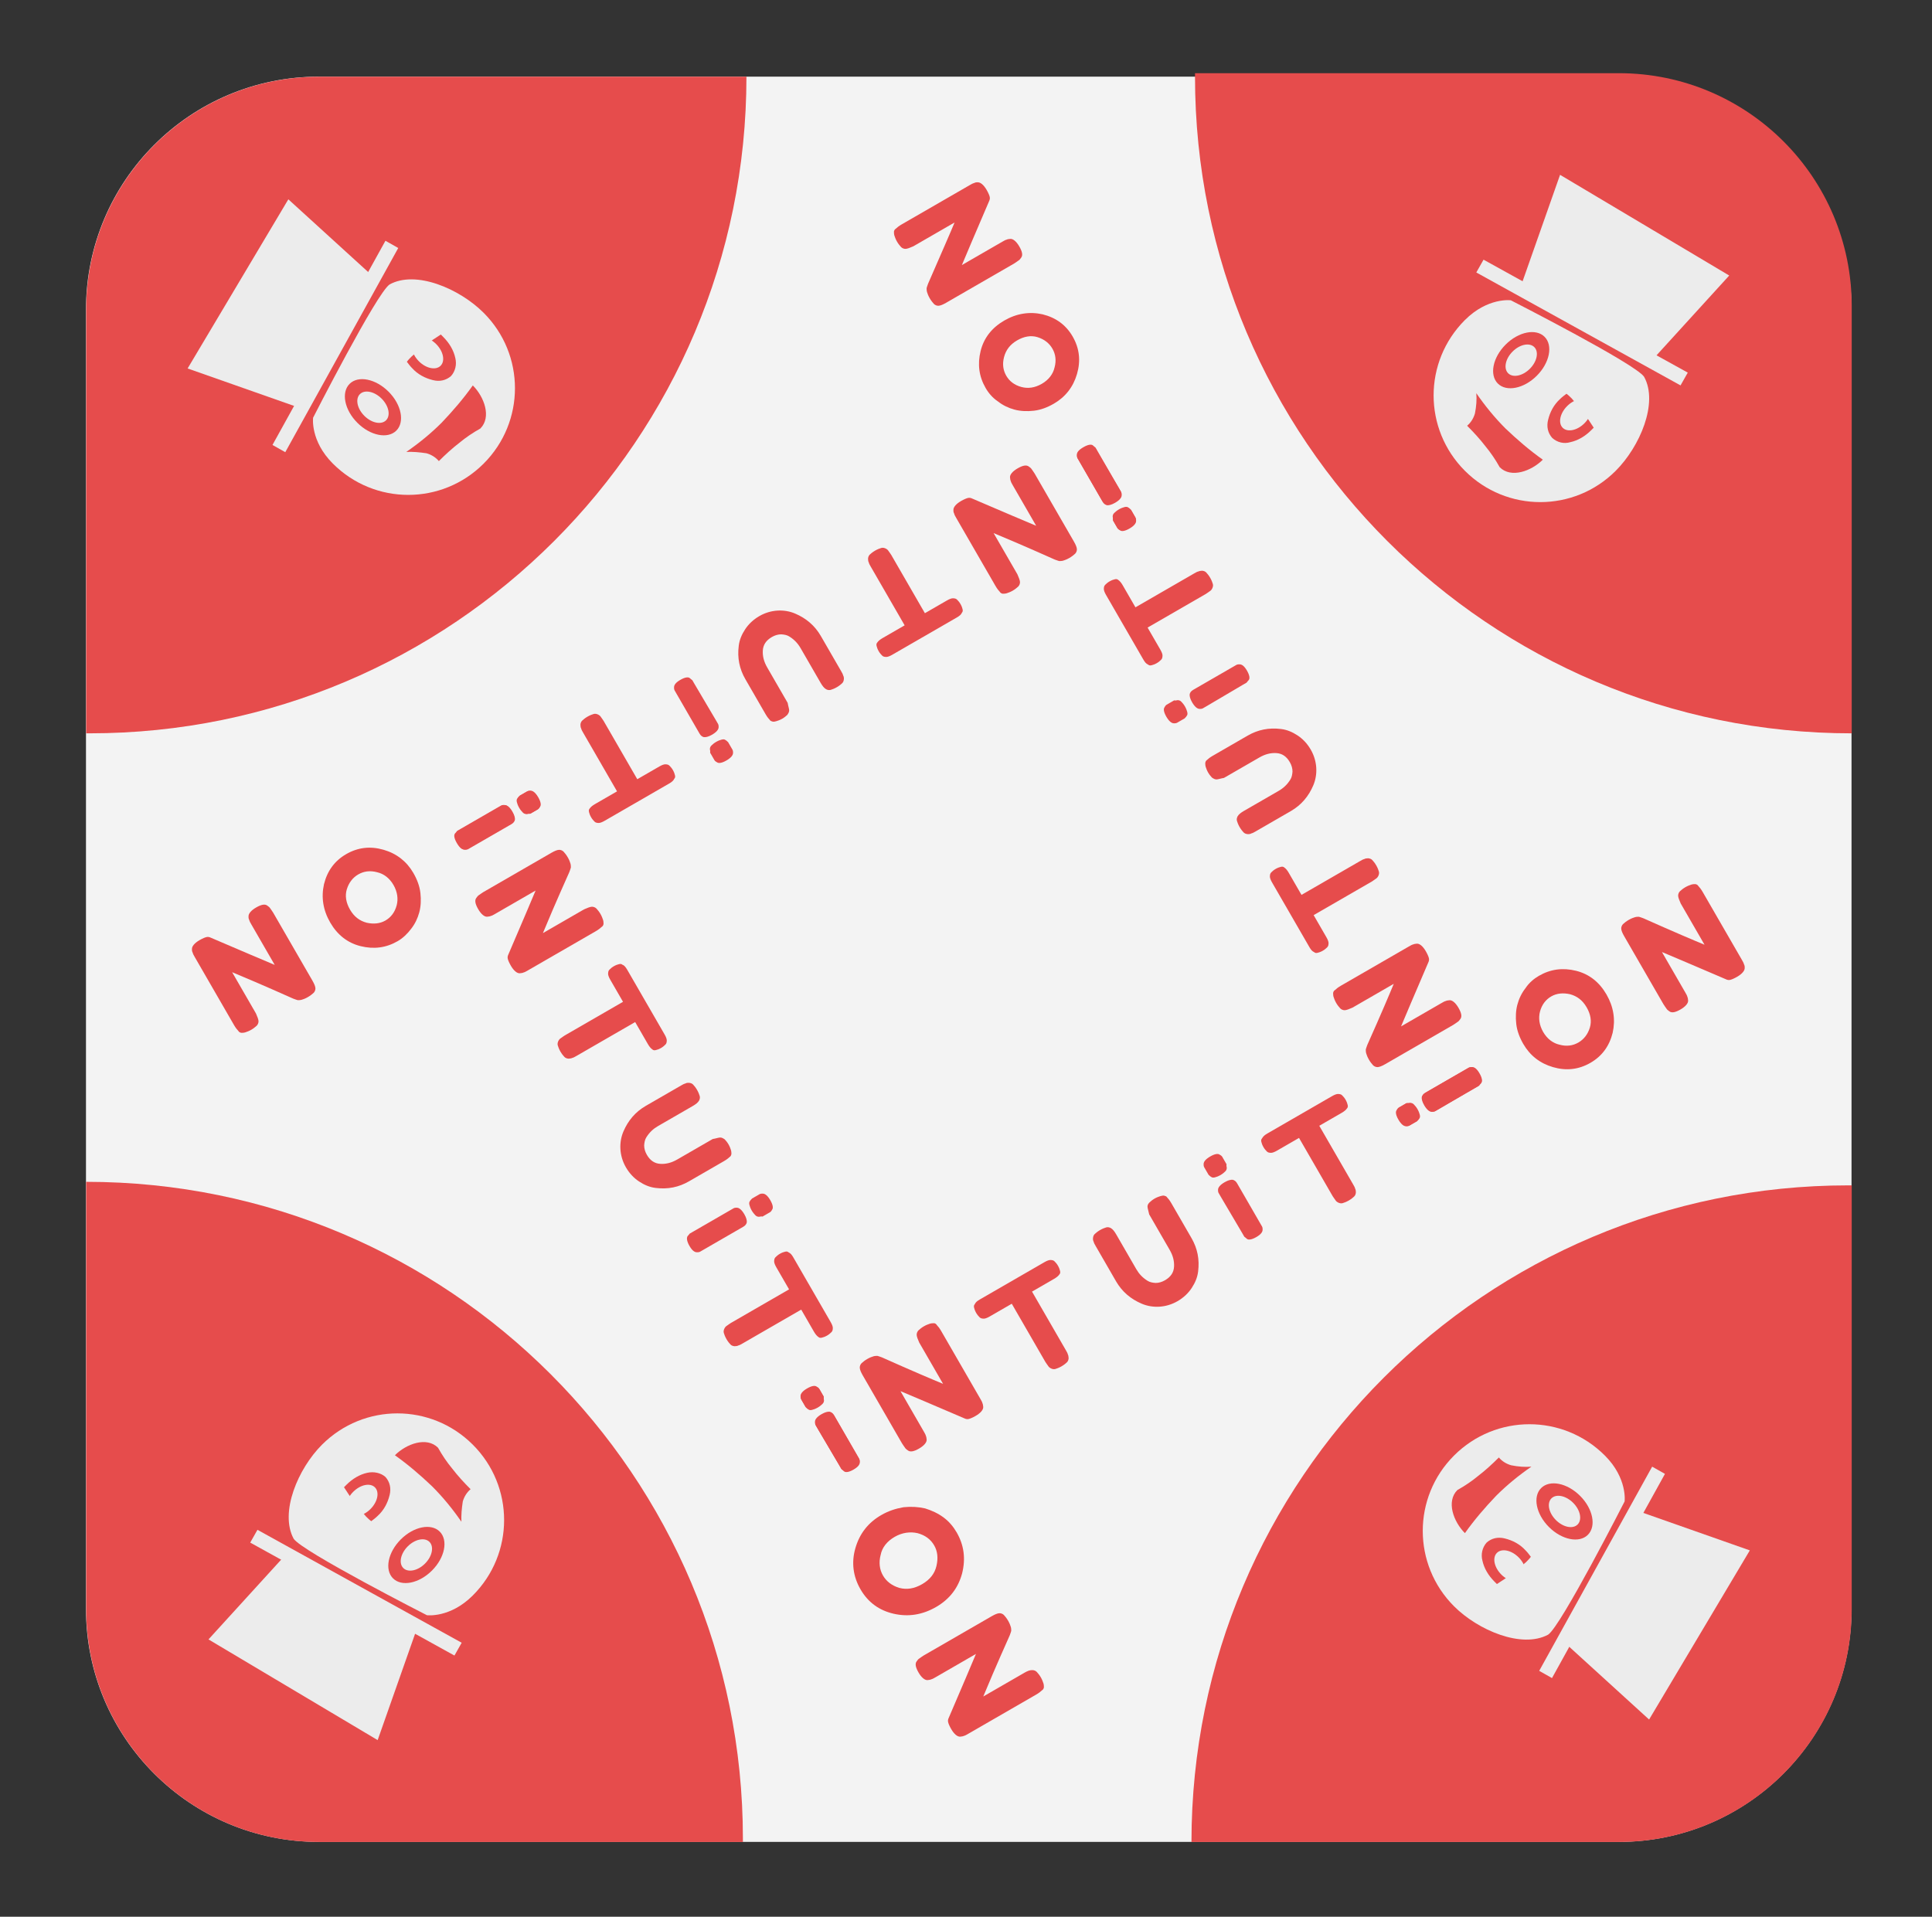 <?xml version="1.0" encoding="utf-8"?>
<!-- Generator: Adobe Illustrator 25.4.1, SVG Export Plug-In . SVG Version: 6.00 Build 0)  -->
<svg version="1.1" id="Layer_1" xmlns="http://www.w3.org/2000/svg" xmlns:xlink="http://www.w3.org/1999/xlink" x="0px" y="0px"
	 viewBox="0 0 491 487.2" style="enable-background:new 0 0 491 487.2;" xml:space="preserve">
<rect x="0" y="0" width="491" height="487.2" fill="#333333" stroke="none"/>
<style type="text/css">
	.st0{enable-background:new    ;}
	.st1{fill:#FFFFFF;}
	.st2{fill:#F3F3F3;}
	.st3{fill:#E64C4C;}
	.st4{fill:#ECECEC;}
</style>
<g class="st0">
	<path class="st1" d="M427.6,80.2l-26.4,26.4l-6.1-6.1L416.6,79l-5.3-5.3l4.9-4.9L427.6,80.2z"/>
</g>
<g class="st0">
	<path class="st1" d="M388.5,400.4l-5-5l19.9-19.9l4,4l-0.6,19.8c-0.1,4.6,0.8,6.3,2.1,7.6c2.1,2.1,4.7,1.8,7.5-0.9
		c2.3-2.3,3.3-5,2.8-8.1l7.3-1.6c0.9,5-0.8,10.6-5.6,15.4c-5.9,5.9-12.8,6.8-17.6,2c-2.6-2.6-4.2-5.6-3.9-12.7l0.3-11.8L388.5,400.4
		z"/>
</g>
<g id="Concept_art_Back_3-7" transform="translate(632.5 1689)">
	<g id="Concept_art_2-17" transform="translate(315.5 1252)">
		<g transform="matrix(1, 0, 0, 1, 75.85, -602.32)">
			<path id="Rectangle_1-35" class="st2" d="M-942.8-2319.2h330.3c32.7,0,59.2,26.5,59.2,59.2v330.3c0,32.7-26.5,59.2-59.2,59.2
				h-330.3c-32.7,0-59.2-26.5-59.2-59.2V-2260C-1002-2292.7-975.5-2319.2-942.8-2319.2z"/>
		</g>
		<g id="Group_22" transform="translate(414 356.5) rotate(180)">
			<path id="Intersection_4-39" class="st3" d="M1340.1,3111.1v107.7c0,32.7-26.5,59.2-59.2,59.2h-108.6
				c0-92.2,74.7-166.9,166.9-166.9H1340.1z"/>
			<g id="ICON_RED-2" transform="translate(311.358 261.856) rotate(135)">
				<path id="Path_121-2" class="st4" d="M1434.3-2746.3c0,15-12.1,27.1-27.1,27.1c-15,0-27.1-12.1-27.1-27.1
					c0-8.2,4.7-11.8,4.7-11.8s33.9-11,37.7-10.2C1429.8-2766.2,1434.3-2755,1434.3-2746.3z"/>
				
					<ellipse id="Ellipse_6-2" transform="matrix(-1 2.535182e-06 -2.535182e-06 -1 2794.93 -5498.427)" class="st3" cx="1397.5" cy="-2749.2" rx="5.6" ry="8.4"/>
				<path id="Subtraction_5-2" class="st3" d="M1417.1-2740.8c-1.7-0.1-3.1-1-4-2.5c-1.1-1.8-1.7-3.8-1.6-5.9c0-0.7,0.1-1.4,0.2-2.1
					c0.6-0.1,1.2-0.1,1.8-0.1c3.1,0.2,6.2,0.6,9.2,1.3c0,0.3,0,0.6,0,0.9c0,2.1-0.5,4.2-1.6,5.9
					C1420.2-2741.8,1418.7-2740.9,1417.1-2740.8z"/>
				<path id="Path_1-3" class="st3" d="M1395.4-2735.2c3.8,0.7,7.7,1.1,11.6,1.1c4.1-0.1,8.2-0.4,12.3-1.1c0,4.1-2.3,9.1-6.4,9.1
					c-2.1-0.6-4.2-1-6.3-1.2c-2.3-0.3-4.6-0.4-7-0.4c0.1-1.3-0.2-2.5-0.8-3.6C1397.7-2732.8,1396.6-2734.1,1395.4-2735.2z"/>
				<path id="Path_27-2" class="st4" d="M1372.6-2760.5l57-16.4l1,3.6l-57,16.4L1372.6-2760.5z"/>
				<path id="Path_28-2" class="st4" d="M1371.1-2789.5l48.5-12.3l1.3,27.9l-37,11.1L1371.1-2789.5z"/>
				
					<ellipse id="Ellipse_27-2" transform="matrix(-1 2.535182e-06 -2.535182e-06 -1 2794.934 -5498.427)" class="st4" cx="1397.5" cy="-2749.2" rx="3.1" ry="4.7"/>
				
					<ellipse id="Ellipse_28-2" transform="matrix(-1 2.535182e-06 -2.535182e-06 -1 2834.141 -5498.427)" class="st4" cx="1417.1" cy="-2749.2" rx="3.1" ry="4.7"/>
			</g>
		</g>
		<g id="Group_214" transform="translate(0 -0.5)">
			<path id="Intersection_4-40" class="st3" d="M-477.4-2639.2v107.7c0,32.7-26.5,59.2-59.2,59.2h-108.6
				c0-92.2,74.7-166.9,166.9-166.9H-477.4z"/>
			<g id="ICON_RED-3" transform="translate(311.358 261.856) rotate(135)">
				<path id="Path_121-3" class="st4" d="M-1346.5,2604.9c0,15-12.1,27.1-27.1,27.1s-27.1-12.1-27.1-27.1c0-8.2,4.7-11.8,4.7-11.8
					s33.9-11,37.7-10.2C-1351,2585.1-1346.5,2596.3-1346.5,2604.9z"/>
				<ellipse id="Ellipse_6-3" class="st3" cx="-1383.4" cy="2602.1" rx="5.6" ry="8.4"/>
				<path id="Subtraction_5-3" class="st3" d="M-1363.8,2610.5c-1.7-0.1-3.1-1-4-2.5c-1.1-1.8-1.7-3.8-1.6-5.9
					c0-0.7,0.1-1.4,0.2-2.1c0.6-0.1,1.2-0.1,1.8-0.1c3.1,0.2,6.2,0.6,9.2,1.3c0,0.3,0,0.6,0,0.9c0,2.1-0.5,4.2-1.6,5.9
					C-1360.6,2609.4-1362.1,2610.4-1363.8,2610.5z"/>
				<path id="Path_1-4" class="st3" d="M-1385.5,2616.1c3.8,0.7,7.7,1.1,11.6,1.1c4.1-0.1,8.2-0.4,12.3-1.1c0,4.1-2.3,9.1-6.4,9.1
					c-2.1-0.6-4.2-1-6.3-1.2c-2.3-0.3-4.6-0.4-7-0.4c0.1-1.3-0.2-2.5-0.8-3.6C-1383.1,2618.5-1384.2,2617.2-1385.5,2616.1z"/>
				<path id="Path_27-3" class="st4" d="M-1408.2,2590.8l57-16.4l1,3.6l-57,16.4L-1408.2,2590.8z"/>
				<path id="Path_28-3" class="st4" d="M-1409.7,2561.8l48.5-12.3l1.3,27.9l-37,11.1L-1409.7,2561.8z"/>
				<ellipse id="Ellipse_27-3" class="st4" cx="-1383.4" cy="2602.1" rx="3.1" ry="4.7"/>
				<ellipse id="Ellipse_28-3" class="st4" cx="-1363.8" cy="2602.1" rx="3.1" ry="4.7"/>
			</g>
		</g>
		<g id="Group_212" transform="translate(28.5 384.501) rotate(-90)">
			<path id="Intersection_4-41" class="st3" d="M3306.9-672.8v107.7c0,32.7-26.5,59.2-59.2,59.2h-108.6
				c0-92.2,74.7-166.9,166.9-166.9H3306.9z"/>
			<g id="ICON_RED-4" transform="translate(311.358 261.856) rotate(135)">
				<path id="Path_121-4" class="st4" d="M-2632-1461.4c0,15-12.1,27.1-27.1,27.1c-15,0-27.1-12.1-27.1-27.1
					c0-8.2,4.7-11.8,4.7-11.8s33.9-11,37.7-10.2C-2636.5-1481.3-2632-1470.1-2632-1461.4z"/>
				
					<ellipse id="Ellipse_6-4" transform="matrix(2.535182e-06 1 -1 2.535182e-06 -4133.162 1204.6)" class="st3" cx="-2668.9" cy="-1464.3" rx="8.4" ry="5.6"/>
				<path id="Subtraction_5-4" class="st3" d="M-2649.3-1455.9c-1.7-0.1-3.1-1-4-2.5c-1.1-1.8-1.7-3.8-1.6-5.9
					c0-0.7,0.1-1.4,0.2-2.1c0.6-0.1,1.2-0.1,1.8-0.1c3.1,0.2,6.2,0.6,9.2,1.3c0,0.3,0,0.6,0,0.9c0,2.1-0.5,4.2-1.6,5.9
					C-2646.1-1456.9-2647.6-1456-2649.3-1455.9z"/>
				<path id="Path_1-5" class="st3" d="M-2671-1450.3c3.8,0.7,7.7,1.1,11.6,1.1c4.1-0.1,8.2-0.4,12.3-1.1c0,4.1-2.3,9.1-6.4,9.1
					c-2.1-0.6-4.2-1-6.3-1.2c-2.3-0.3-4.6-0.4-7-0.4c0.1-1.3-0.2-2.5-0.8-3.6C-2668.6-1447.9-2669.7-1449.2-2671-1450.3z"/>
				<path id="Path_27-4" class="st4" d="M-2693.7-1475.6l57-16.4l1,3.6l-57,16.4L-2693.7-1475.6z"/>
				<path id="Path_28-4" class="st4" d="M-2695.2-1504.6l48.5-12.3l1.3,27.9l-37,11.1L-2695.2-1504.6z"/>
				
					<ellipse id="Ellipse_27-4" transform="matrix(2.535182e-06 1 -1 2.535182e-06 -4133.16 1204.598)" class="st4" cx="-2668.9" cy="-1464.3" rx="4.7" ry="3.1"/>
				
					<ellipse id="Ellipse_28-4" transform="matrix(2.535182e-06 1 -1 2.535182e-06 -4113.556 1184.995)" class="st4" cx="-2649.3" cy="-1464.3" rx="4.7" ry="3.1"/>
			</g>
		</g>
		<g id="Group_213" transform="translate(385.5 -29) rotate(90)">
			<path id="Intersection_4-42" class="st3" d="M-2443.8,1144.7v107.7c0,32.7-26.5,59.2-59.2,59.2h-108.6
				c0-92.2,74.7-166.9,166.9-166.9H-2443.8z"/>
			<g id="ICON_RED-5" transform="translate(311.358 261.856) rotate(135)">
				<path id="Path_121-5" class="st4" d="M2719.5,1319.7c0,15-12.1,27.1-27.1,27.1c-15,0-27.1-12.1-27.1-27.1
					c0-8.2,4.7-11.8,4.7-11.8s33.9-11,37.7-10.2C2715,1299.9,2719.5,1311.1,2719.5,1319.7z"/>
				
					<ellipse id="Ellipse_6-5" transform="matrix(-2.535182e-06 -1 1 -2.535182e-06 1365.823 3999.537)" class="st3" cx="2682.7" cy="1316.9" rx="8.4" ry="5.6"/>
				<path id="Subtraction_5-5" class="st3" d="M2702.3,1325.3c-1.7-0.1-3.1-1-4-2.5c-1.1-1.8-1.7-3.8-1.6-5.9c0-0.7,0.1-1.4,0.2-2.1
					c0.6-0.1,1.2-0.1,1.8-0.1c3.1,0.2,6.2,0.6,9.2,1.3c0,0.3,0,0.6,0,0.9c0,2.1-0.5,4.2-1.6,5.9
					C2705.4,1324.2,2703.9,1325.2,2702.3,1325.3z"/>
				<path id="Path_1-6" class="st3" d="M2680.6,1330.9c3.8,0.7,7.7,1.1,11.6,1.1c4.1-0.1,8.2-0.4,12.3-1.1c0,4.1-2.3,9.1-6.4,9.1
					c-2.1-0.6-4.2-1-6.3-1.2c-2.3-0.3-4.6-0.4-7-0.4c0.1-1.3-0.2-2.5-0.8-3.6C2682.9,1333.3,2681.8,1332,2680.6,1330.9z"/>
				<path id="Path_27-5" class="st4" d="M2657.8,1305.6l57-16.4l1,3.6l-57,16.4L2657.8,1305.6z"/>
				<path id="Path_28-5" class="st4" d="M2656.4,1276.6l48.5-12.3l1.3,27.9l-37,11.1L2656.4,1276.6z"/>
				
					<ellipse id="Ellipse_27-5" transform="matrix(-2.535182e-06 -1 1 -2.535182e-06 1365.825 3999.539)" class="st4" cx="2682.7" cy="1316.9" rx="4.7" ry="3.1"/>
				
					<ellipse id="Ellipse_28-5" transform="matrix(-2.535182e-06 -1 1 -2.535182e-06 1385.428 4019.142)" class="st4" cx="2702.3" cy="1316.9" rx="4.7" ry="3.1"/>
			</g>
		</g>
	</g>
</g>
<g id="Group_176" transform="translate(-3555.757 -8337.574) rotate(60)">
	<g id="Group_148-8" transform="translate(12224.423 1552.942)">
		<g id="Group_146-15" transform="translate(0 133.268)">
			<g id="Group_135-29" transform="translate(0 0)">
				<g class="st0">
					<path class="st3" d="M-2985-603.6c0-0.5,0-0.8,0-1.1c0-0.2,0.1-0.5,0.3-0.8c0.3-0.5,1.1-0.8,2.4-0.8c1,0,1.7,0.2,2.1,0.5
						c0.3,0.3,0.5,0.7,0.5,1.3c0,0.2,0,0.5,0,0.9l0,10.7c0,0.5,0,0.8,0,1.1c0,0.2-0.1,0.5-0.3,0.8c-0.3,0.5-1,0.8-2.4,0.8
						c-1.3,0-2.1-0.3-2.3-0.8c-0.1-0.3-0.2-0.6-0.3-0.8c0-0.2,0-0.6,0-1.1L-2985-603.6z M-2979.9-609.2c-0.2,0.3-0.4,0.5-0.8,0.6
						c-0.4,0.1-0.9,0.2-1.5,0.2c-0.6,0-1.2-0.1-1.5-0.2c-0.4-0.1-0.7-0.3-0.8-0.6c-0.2-0.3-0.2-0.6-0.3-0.8c0-0.2,0-0.6,0-1.1
						c0-0.5,0-0.8,0-1.1c0-0.2,0.1-0.5,0.3-0.8c0.3-0.5,1.1-0.8,2.4-0.8c1.3,0,2.1,0.3,2.3,0.8c0.2,0.3,0.3,0.6,0.3,0.8
						c0,0.2,0,0.6,0,1.1c0,0.5,0,0.8,0,1.1C-2979.7-609.8-2979.8-609.5-2979.9-609.2z"/>
				</g>
				<g class="st0">
					<path class="st3" d="M-2866.8-603.6c0-0.5,0-0.8,0-1.1c0-0.2,0.1-0.5,0.3-0.8c0.3-0.5,1.1-0.8,2.4-0.8c1,0,1.7,0.2,2.1,0.5
						c0.3,0.3,0.5,0.7,0.5,1.3c0,0.2,0,0.5,0,0.9l0,10.7c0,0.5,0,0.8,0,1.1c0,0.2-0.1,0.5-0.3,0.8c-0.3,0.5-1,0.8-2.3,0.8
						c-1.3,0-2.1-0.3-2.4-0.8c-0.1-0.3-0.2-0.6-0.3-0.8c0-0.2,0-0.6,0-1.1L-2866.8-603.6z M-2861.7-609.2c-0.2,0.3-0.4,0.5-0.8,0.6
						c-0.4,0.1-0.9,0.2-1.5,0.2c-0.6,0-1.2-0.1-1.5-0.2c-0.4-0.1-0.7-0.3-0.8-0.6c-0.2-0.3-0.2-0.6-0.3-0.8c0-0.2,0-0.6,0-1.1
						c0-0.5,0-0.8,0-1.1c0-0.2,0.1-0.5,0.3-0.8c0.3-0.5,1.1-0.8,2.4-0.8c1.3,0,2.1,0.3,2.3,0.8c0.2,0.3,0.3,0.6,0.3,0.8
						c0,0.2,0,0.6,0,1.1c0,0.5,0,0.8,0,1.1C-2861.5-609.8-2861.6-609.5-2861.7-609.2z"/>
				</g>
				<g class="st0">
					<path class="st3" d="M-2813.2-600.2c0.3,0.2,0.5,0.4,0.6,0.8c0.1,0.4,0.2,0.9,0.2,1.5c0,0.6-0.1,1.2-0.2,1.5
						c-0.1,0.4-0.3,0.7-0.6,0.8c-0.3,0.2-0.6,0.2-0.8,0.3c-0.2,0-0.6,0-1.1,0c-0.5,0-0.8,0-1.1,0c-0.2,0-0.5-0.1-0.8-0.3
						c-0.5-0.3-0.8-1.1-0.8-2.4c0-1.3,0.3-2.1,0.8-2.3c0.3-0.2,0.6-0.3,0.8-0.3c0.2,0,0.6,0,1.1,0c0.5,0,0.8,0,1.1,0
						C-2813.8-600.5-2813.5-600.4-2813.2-600.2z M-2807.6-595.2c-0.5,0-0.8,0-1.1,0c-0.2,0-0.5-0.1-0.8-0.3
						c-0.5-0.3-0.8-1.1-0.8-2.4c0-1,0.2-1.7,0.5-2.1c0.3-0.3,0.7-0.5,1.3-0.5c0.2,0,0.5,0,0.9,0l10.7,0c0.5,0,0.8,0,1.1,0
						c0.2,0,0.5,0.1,0.8,0.3c0.5,0.3,0.8,1,0.8,2.3c0,1.3-0.3,2.1-0.8,2.3c-0.3,0.1-0.6,0.2-0.8,0.3c-0.2,0-0.6,0-1.1,0
						L-2807.6-595.2z"/>
				</g>
				<g class="st0">
					<path class="st3" d="M-2767.1-612.6c3.7,0,6.9,1.3,9.7,4c2.7,2.7,4.1,6,4.1,10c0,4-1.3,7.4-3.9,10.2c-2.6,2.8-5.8,4.2-9.6,4.2
						c-3.8,0-7.1-1.4-9.7-4.1c-2.7-2.8-4-6.1-4-9.9c0-2.1,0.4-4,1.1-5.9c0.8-1.8,1.8-3.3,3-4.6c1.3-1.2,2.7-2.2,4.3-2.9
						C-2770.5-612.3-2768.8-612.6-2767.1-612.6z M-2774-598.4c0,2.2,0.7,4.1,2.2,5.4c1.4,1.4,3.1,2.1,4.8,2.1c1.8,0,3.4-0.7,4.8-2
						c1.4-1.4,2.1-3.2,2.1-5.5c0-2.3-0.7-4.1-2.2-5.5s-3.1-2.1-4.8-2.1c-1.8,0-3.4,0.7-4.8,2.1C-2773.2-602.5-2774-600.6-2774-598.4
						z"/>
				</g>
				<g class="st0">
					<path class="st3" d="M-2951.2-611.8c0.2-0.4,0.6-0.7,1-0.8c0.5-0.1,1-0.2,1.7-0.2c0.7,0,1.2,0.1,1.7,0.2
						c0.4,0.1,0.7,0.3,0.9,0.4c0.2,0.2,0.4,0.4,0.4,0.8c0.1,0.4,0.2,1,0.2,1.8v19.9c0,0.6,0,1-0.1,1.3c0,0.3-0.2,0.6-0.3,0.9
						c-0.3,0.6-1.3,1-2.8,1c-0.9,0-1.6-0.1-1.9-0.2c-0.4-0.1-0.7-0.4-0.9-0.7c-5.4-7.2-8.9-11.9-10.6-14.1l0,11.8c0,0.6,0,1-0.1,1.3
						c0,0.3-0.2,0.6-0.3,0.9c-0.3,0.6-1.3,1-2.8,1c-1.5,0-2.4-0.3-2.7-1c-0.2-0.4-0.3-0.7-0.3-1c0-0.3-0.1-0.7-0.1-1.3v-20
						c0-0.9,0.1-1.6,0.3-2c0.2-0.4,0.6-0.7,1-0.8c0.5-0.1,1-0.2,1.8-0.2c0.7,0,1.3,0.1,1.7,0.2c0.4,0.1,0.7,0.3,0.9,0.4
						c0.1,0.1,0.4,0.4,0.8,0.9c5,6.9,8.4,11.4,10.1,13.6v-12.1C-2951.5-610.7-2951.4-611.4-2951.2-611.8z"/>
				</g>
				<g class="st0">
					<path class="st3" d="M-2727.2-611.7c0.2-0.4,0.6-0.7,1-0.8c0.5-0.1,1-0.2,1.7-0.2c0.7,0,1.2,0.1,1.7,0.2
						c0.4,0.1,0.7,0.3,0.9,0.4c0.2,0.2,0.4,0.4,0.4,0.8c0.1,0.4,0.2,1,0.2,1.8l0,19.9c0,0.6,0,1-0.1,1.3c0,0.3-0.2,0.6-0.3,0.9
						c-0.3,0.6-1.3,1-2.8,1c-0.9,0-1.6-0.1-1.9-0.2c-0.4-0.1-0.7-0.4-0.9-0.7c-5.4-7.2-8.9-11.9-10.6-14.1l0,11.8c0,0.6,0,1-0.1,1.3
						c0,0.3-0.2,0.6-0.3,0.9c-0.3,0.6-1.3,1-2.8,1c-1.5,0-2.4-0.3-2.7-1c-0.2-0.4-0.3-0.7-0.3-1c0-0.3-0.1-0.7-0.1-1.3l0-20
						c0-0.9,0.1-1.6,0.3-2c0.2-0.4,0.6-0.7,1-0.8c0.5-0.1,1-0.2,1.8-0.2c0.7,0,1.3,0.1,1.7,0.2s0.7,0.3,0.9,0.4
						c0.1,0.1,0.4,0.4,0.8,0.9c5,6.9,8.4,11.4,10.1,13.6l0-12.1C-2727.6-610.6-2727.5-611.2-2727.2-611.7z"/>
				</g>
				<g class="st0">
					<path class="st3" d="M-2932.8-611.6l19,0c0.7,0,1.3,0.1,1.6,0.3c0.3,0.2,0.6,0.4,0.7,0.8c0.1,0.4,0.2,0.8,0.2,1.4
						c0,0.6-0.1,1.1-0.2,1.4c-0.1,0.4-0.3,0.6-0.6,0.7c-0.4,0.2-1,0.3-1.7,0.3l-6.5,0l0,17.2c0,0.5,0,0.9-0.1,1.2
						c0,0.2-0.1,0.5-0.3,0.9c-0.2,0.3-0.5,0.6-0.9,0.7c-0.4,0.1-1,0.2-1.7,0.2c-0.7,0-1.3-0.1-1.7-0.2c-0.4-0.1-0.7-0.4-0.9-0.7
						c-0.2-0.3-0.3-0.6-0.3-0.9c0-0.3-0.1-0.7-0.1-1.2v-17.1l-6.5,0c-0.7,0-1.3-0.1-1.6-0.3c-0.3-0.2-0.6-0.4-0.7-0.8
						c-0.1-0.4-0.2-0.8-0.2-1.4c0-0.6,0.1-1.1,0.2-1.4c0.1-0.4,0.3-0.6,0.6-0.7C-2934.2-611.5-2933.6-611.6-2932.8-611.6z"/>
				</g>
				<g class="st0">
					<path class="st3" d="M-2848.4-611.6l19,0c0.7,0,1.3,0.1,1.6,0.3c0.3,0.2,0.6,0.4,0.7,0.8c0.1,0.4,0.2,0.8,0.2,1.4
						s-0.1,1.1-0.2,1.4c-0.1,0.4-0.3,0.6-0.6,0.7c-0.4,0.2-1,0.3-1.7,0.3l-6.5,0v17.2c0,0.5,0,0.9-0.1,1.2c0,0.3-0.1,0.5-0.3,0.9
						c-0.2,0.3-0.5,0.6-0.9,0.7c-0.4,0.1-1,0.2-1.7,0.2c-0.7,0-1.3-0.1-1.7-0.2c-0.4-0.1-0.7-0.4-0.9-0.7c-0.2-0.3-0.3-0.6-0.3-0.9
						c0-0.3-0.1-0.7-0.1-1.2l0-17.1l-6.5,0c-0.7,0-1.3-0.1-1.6-0.3c-0.3-0.2-0.6-0.4-0.7-0.8c-0.1-0.4-0.2-0.8-0.2-1.4
						c0-0.6,0.1-1.1,0.2-1.4c0.1-0.4,0.3-0.6,0.6-0.7C-2849.7-611.5-2849.2-611.6-2848.4-611.6z"/>
				</g>
				<g class="st0">
					<path class="st3" d="M-2884.1-610.7c0.2-0.4,0.6-0.6,1-0.8c0.4-0.1,1-0.2,1.6-0.2c0.6,0,1.2,0.1,1.6,0.2
						c0.4,0.1,0.7,0.3,0.9,0.4c0.2,0.2,0.4,0.4,0.4,0.7c0.1,0.4,0.2,1,0.2,1.8v10.3c0,3-0.9,5.7-2.8,8.2c-0.9,1.2-2.1,2.1-3.5,2.8
						c-1.4,0.7-3,1.1-4.8,1.1c-1.7,0-3.3-0.4-4.7-1.1s-2.6-1.7-3.5-2.9c-1.8-2.4-2.8-5.1-2.8-8.2v-10.3c0-0.5,0-0.9,0.1-1.2
						c0-0.3,0.1-0.6,0.3-0.9c0.2-0.3,0.5-0.6,0.9-0.7c0.4-0.1,1-0.2,1.7-0.2c0.7,0,1.3,0.1,1.7,0.2c0.4,0.1,0.7,0.4,0.9,0.7
						c0.3,0.5,0.4,1.2,0.4,2.1v10.2c0,1.4,0.3,2.7,1,4c0.3,0.6,0.9,1.1,1.5,1.5c0.7,0.4,1.5,0.6,2.4,0.6c1.7,0,2.9-0.6,3.7-1.8
						c0.8-1.2,1.2-2.6,1.2-4.3v-10.4C-2884.4-609.7-2884.3-610.3-2884.1-610.7z"/>
				</g>
			</g>
		</g>
		<g id="Group_147-15" transform="translate(90.063 148.182) rotate(-90)">
			<g id="Group_135-30" transform="translate(0 0)">
				<g class="st0">
					<path class="st3" d="M615.1-2903.1c-0.2,0.3-0.4,0.5-0.8,0.6s-0.9,0.2-1.5,0.2c-0.6,0-1.2-0.1-1.5-0.2
						c-0.4-0.1-0.7-0.3-0.8-0.6c-0.2-0.3-0.2-0.6-0.3-0.8c0-0.2,0-0.6,0-1.1c0-0.5,0-0.8,0-1.1c0-0.2,0.1-0.5,0.3-0.8
						c0.3-0.5,1.1-0.8,2.4-0.8c1.3,0,2.1,0.3,2.3,0.8c0.2,0.3,0.3,0.6,0.3,0.8c0,0.2,0,0.6,0,1.1c0,0.5,0,0.8,0,1.1
						C615.3-2903.7,615.2-2903.4,615.1-2903.1z M610.1-2897.5c0-0.5,0-0.8,0-1.1c0-0.2,0.1-0.5,0.3-0.8c0.3-0.5,1.1-0.8,2.4-0.8
						c1,0,1.7,0.2,2.1,0.5c0.3,0.3,0.5,0.7,0.5,1.3c0,0.2,0,0.5,0,0.9l0,10.7c0,0.5,0,0.8,0,1.1c0,0.2-0.1,0.5-0.3,0.8
						c-0.3,0.5-1,0.8-2.3,0.8c-1.3,0-2.1-0.3-2.3-0.8c-0.1-0.3-0.2-0.6-0.3-0.8c0-0.2,0-0.6,0-1.1L610.1-2897.5z"/>
				</g>
				<g class="st0">
					<path class="st3" d="M733.3-2903.1c-0.2,0.3-0.4,0.5-0.8,0.6c-0.4,0.1-0.9,0.2-1.5,0.2c-0.6,0-1.2-0.1-1.5-0.2
						c-0.4-0.1-0.7-0.3-0.8-0.6c-0.2-0.3-0.2-0.6-0.3-0.8c0-0.2,0-0.6,0-1.1c0-0.5,0-0.8,0-1.1c0-0.2,0.1-0.5,0.3-0.8
						c0.3-0.5,1.1-0.8,2.4-0.8c1.3,0,2.1,0.3,2.3,0.8c0.2,0.3,0.3,0.6,0.3,0.8c0,0.2,0,0.6,0,1.1c0,0.5,0,0.8,0,1.1
						C733.5-2903.7,733.4-2903.4,733.3-2903.1z M728.3-2897.5c0-0.5,0-0.8,0-1.1c0-0.2,0.1-0.5,0.3-0.8c0.3-0.5,1.1-0.8,2.4-0.8
						c1,0,1.7,0.2,2.1,0.5c0.3,0.3,0.5,0.7,0.5,1.3c0,0.2,0,0.5,0,0.9l0,10.7c0,0.5,0,0.8,0,1.1c0,0.2-0.1,0.5-0.3,0.8
						c-0.3,0.5-1,0.8-2.3,0.8c-1.3,0-2.1-0.3-2.3-0.8c-0.1-0.3-0.2-0.6-0.3-0.8c0-0.2,0-0.6,0-1.1L728.3-2897.5z"/>
				</g>
				<g class="st0">
					<path class="st3" d="M781.8-2894.1c0.3,0.2,0.5,0.4,0.6,0.8c0.1,0.4,0.2,0.9,0.2,1.5c0,0.6-0.1,1.2-0.2,1.5
						c-0.1,0.4-0.3,0.7-0.6,0.8c-0.3,0.2-0.6,0.2-0.8,0.3c-0.2,0-0.6,0-1.1,0c-0.5,0-0.8,0-1.1,0c-0.2,0-0.5-0.1-0.8-0.3
						c-0.5-0.3-0.8-1.1-0.8-2.4c0-1.3,0.3-2.1,0.8-2.3c0.3-0.2,0.6-0.3,0.8-0.3c0.2,0,0.6,0,1.1,0c0.5,0,0.8,0,1.1,0
						C781.2-2894.4,781.5-2894.3,781.8-2894.1z M787.4-2889.1c-0.5,0-0.8,0-1.1,0c-0.2,0-0.5-0.1-0.8-0.3c-0.5-0.3-0.8-1.1-0.8-2.4
						c0-1,0.2-1.7,0.5-2.1c0.3-0.3,0.7-0.5,1.3-0.5c0.2,0,0.5,0,0.9,0h10.7c0.5,0,0.8,0,1.1,0c0.2,0,0.5,0.1,0.8,0.3
						c0.5,0.3,0.8,1,0.8,2.4c0,1.3-0.3,2.1-0.8,2.3c-0.3,0.1-0.6,0.2-0.8,0.3c-0.2,0-0.6,0-1.1,0L787.4-2889.1z"/>
				</g>
				<g class="st0">
					<path class="st3" d="M826.4-2905.7c3.4,0,6.3,1.2,8.8,3.6c2.5,2.4,3.7,5.5,3.7,9.1c0,3.6-1.2,6.7-3.5,9.2
						c-2.4,2.5-5.3,3.8-8.7,3.8c-3.5,0-6.4-1.3-8.8-3.8c-2.4-2.5-3.6-5.5-3.6-8.9c0-1.9,0.3-3.7,1-5.3c0.7-1.6,1.6-3,2.7-4.1
						c1.1-1.1,2.4-2,3.9-2.6C823.3-2905.4,824.9-2905.7,826.4-2905.7z M820.2-2892.8c0,2,0.7,3.7,2,4.9c1.3,1.3,2.8,1.9,4.4,1.9
						c1.6,0,3.1-0.6,4.4-1.8c1.3-1.2,1.9-2.9,1.9-4.9c0-2.1-0.7-3.7-2-5c-1.3-1.2-2.8-1.9-4.4-1.9c-1.6,0-3.1,0.6-4.4,1.9
						C820.9-2896.5,820.2-2894.8,820.2-2892.8z"/>
				</g>
				<g class="st0">
					<path class="st3" d="M643.8-2905.7c0.2-0.4,0.6-0.7,1-0.8c0.5-0.1,1-0.2,1.7-0.2s1.2,0.1,1.7,0.2c0.4,0.1,0.7,0.3,0.9,0.4
						s0.4,0.4,0.4,0.8c0.1,0.4,0.2,1,0.2,1.8l0,19.9c0,0.6,0,1-0.1,1.3c0,0.3-0.2,0.6-0.3,0.9c-0.3,0.6-1.3,1-2.8,1
						c-0.9,0-1.6-0.1-1.9-0.2c-0.4-0.1-0.7-0.4-0.9-0.7c-5.4-7.2-8.9-11.9-10.6-14.1l0,11.8c0,0.6,0,1-0.1,1.3
						c0,0.3-0.2,0.6-0.3,0.9c-0.3,0.6-1.3,1-2.8,1c-1.5,0-2.4-0.3-2.7-1c-0.2-0.4-0.3-0.7-0.3-1c0-0.3-0.1-0.7-0.1-1.3l0-20
						c0-0.9,0.1-1.6,0.3-2c0.2-0.4,0.6-0.7,1-0.8c0.5-0.1,1-0.2,1.8-0.2c0.7,0,1.3,0.1,1.7,0.2c0.4,0.1,0.7,0.3,0.9,0.4
						c0.1,0.1,0.4,0.4,0.8,0.9c5,6.9,8.4,11.4,10.1,13.6l0-12.1C643.5-2904.6,643.6-2905.3,643.8-2905.7z"/>
				</g>
				<g class="st0">
					<path class="st3" d="M867.2-2905.6c0.2-0.4,0.6-0.7,1-0.8c0.5-0.1,1-0.2,1.7-0.2c0.7,0,1.2,0.1,1.7,0.2
						c0.4,0.1,0.7,0.3,0.9,0.4c0.2,0.2,0.4,0.4,0.4,0.8c0.1,0.4,0.2,1,0.2,1.8l0,19.9c0,0.6,0,1-0.1,1.3c0,0.3-0.1,0.6-0.3,0.9
						c-0.3,0.6-1.3,1-2.8,1c-0.9,0-1.6-0.1-1.9-0.2c-0.4-0.1-0.7-0.4-0.9-0.7c-5.4-7.2-8.9-11.9-10.6-14.1l0,11.8c0,0.6,0,1-0.1,1.3
						c0,0.3-0.2,0.6-0.3,0.9c-0.3,0.6-1.3,1-2.8,1c-1.5,0-2.4-0.3-2.7-1c-0.2-0.4-0.3-0.7-0.3-1c0-0.3-0.1-0.7-0.1-1.3l0-20
						c0-0.9,0.1-1.6,0.3-2c0.2-0.4,0.6-0.7,1-0.8c0.5-0.1,1-0.2,1.8-0.2c0.7,0,1.3,0.1,1.7,0.2c0.4,0.1,0.7,0.3,0.9,0.4
						c0.1,0.1,0.4,0.4,0.8,0.9c5,6.9,8.4,11.4,10.1,13.6l0-12.1C866.9-2904.5,867-2905.2,867.2-2905.6z"/>
				</g>
				<g class="st0">
					<path class="st3" d="M662.2-2905.5l19,0c0.7,0,1.3,0.1,1.6,0.3c0.3,0.2,0.6,0.4,0.7,0.8c0.1,0.4,0.2,0.8,0.2,1.4
						c0,0.6-0.1,1.1-0.2,1.4c-0.1,0.4-0.3,0.6-0.6,0.7c-0.4,0.2-1,0.3-1.7,0.3l-6.5,0l0,17.2c0,0.5,0,0.9-0.1,1.2
						c0,0.2-0.1,0.5-0.3,0.9c-0.2,0.3-0.5,0.6-0.9,0.7c-0.4,0.1-1,0.2-1.7,0.2c-0.7,0-1.3-0.1-1.7-0.2c-0.4-0.1-0.7-0.4-0.9-0.7
						c-0.2-0.3-0.3-0.6-0.3-0.9c0-0.3-0.1-0.7-0.1-1.2l0-17.1l-6.5,0c-0.7,0-1.3-0.1-1.6-0.3c-0.3-0.2-0.6-0.4-0.7-0.8
						c-0.1-0.4-0.2-0.8-0.2-1.4c0-0.6,0.1-1.1,0.2-1.4c0.1-0.4,0.3-0.6,0.6-0.7C660.9-2905.4,661.4-2905.5,662.2-2905.5z"/>
				</g>
				<g class="st0">
					<path class="st3" d="M746.6-2905.5h19c0.7,0,1.3,0.1,1.6,0.3c0.3,0.2,0.6,0.4,0.7,0.8c0.1,0.4,0.2,0.8,0.2,1.4
						c0,0.6-0.1,1.1-0.2,1.4c-0.1,0.4-0.3,0.6-0.6,0.7c-0.4,0.2-1,0.3-1.7,0.3H759l0,17.2c0,0.5,0,0.9-0.1,1.2
						c0,0.3-0.1,0.5-0.3,0.9c-0.2,0.3-0.5,0.6-0.9,0.7c-0.4,0.1-1,0.2-1.7,0.2c-0.7,0-1.3-0.1-1.7-0.2c-0.4-0.1-0.7-0.4-0.9-0.7
						c-0.2-0.3-0.3-0.6-0.3-0.9s-0.1-0.7-0.1-1.2l0-17.1l-6.5,0c-0.7,0-1.3-0.1-1.6-0.3c-0.3-0.2-0.6-0.4-0.7-0.8
						c-0.1-0.4-0.2-0.8-0.2-1.4c0-0.6,0.1-1.1,0.2-1.4c0.1-0.4,0.3-0.6,0.6-0.7C745.3-2905.4,745.8-2905.5,746.6-2905.5z"/>
				</g>
				<g class="st0">
					<path class="st3" d="M710.9-2904.6c0.2-0.4,0.6-0.6,1-0.7c0.4-0.1,1-0.2,1.6-0.2c0.6,0,1.2,0.1,1.6,0.2
						c0.4,0.1,0.7,0.2,0.9,0.4c0.2,0.2,0.4,0.4,0.4,0.7c0.1,0.4,0.2,1,0.2,1.8l0,10.3c0,3-0.9,5.7-2.8,8.2c-0.9,1.2-2.1,2.1-3.5,2.8
						c-1.4,0.7-3,1.1-4.8,1.1c-1.7,0-3.3-0.4-4.7-1.1c-1.4-0.7-2.6-1.7-3.5-2.9c-1.8-2.4-2.8-5.1-2.8-8.2l0-10.3c0-0.5,0-1,0.1-1.2
						c0-0.3,0.1-0.6,0.3-0.9c0.2-0.3,0.5-0.6,0.9-0.7c0.4-0.1,1-0.2,1.7-0.2c0.7,0,1.3,0.1,1.7,0.2c0.4,0.1,0.7,0.4,0.9,0.7
						c0.3,0.5,0.4,1.2,0.4,2.1l0,10.2c0,1.4,0.3,2.7,1,4c0.3,0.6,0.9,1.1,1.5,1.5c0.7,0.4,1.5,0.6,2.4,0.6c1.7,0,2.9-0.6,3.7-1.8
						s1.2-2.6,1.2-4.3l0-10.4C710.6-2903.6,710.7-2904.2,710.9-2904.6z"/>
				</g>
			</g>
		</g>
	</g>
	<g id="Group_149-8" transform="translate(12329.402 1744.362) rotate(180)">
		<g id="Group_146-16" transform="translate(0 133.268)">
			<g id="Group_135-31">
				<g class="st0">
					<path class="st3" d="M2909,691.9c-0.2,0.3-0.4,0.5-0.8,0.6c-0.4,0.1-0.9,0.2-1.5,0.2c-0.6,0-1.2-0.1-1.5-0.2
						c-0.4-0.1-0.7-0.3-0.8-0.6c-0.2-0.3-0.2-0.6-0.3-0.8c0-0.2,0-0.6,0-1.1c0-0.5,0-0.8,0-1.1c0-0.2,0.1-0.5,0.3-0.8
						c0.3-0.5,1.1-0.8,2.4-0.8c1.3,0,2.1,0.3,2.3,0.8c0.2,0.3,0.3,0.6,0.3,0.8c0,0.2,0,0.6,0,1.1c0,0.5,0,0.8,0,1.1
						C2909.2,691.3,2909.1,691.6,2909,691.9z M2904,697.5c0-0.5,0-0.8,0-1.1c0-0.2,0.1-0.5,0.3-0.8c0.3-0.5,1.1-0.8,2.4-0.8
						c1,0,1.7,0.2,2.1,0.5c0.3,0.3,0.5,0.7,0.5,1.3c0,0.2,0,0.5,0,0.9v10.7c0,0.5,0,0.8,0,1.1c0,0.2-0.1,0.5-0.3,0.8
						c-0.3,0.5-1,0.8-2.3,0.8c-1.3,0-2.1-0.3-2.3-0.8c-0.1-0.3-0.2-0.6-0.3-0.8c0-0.2,0-0.6,0-1.1L2904,697.5z"/>
				</g>
				<g class="st0">
					<path class="st3" d="M3027.2,691.9c-0.2,0.3-0.4,0.5-0.8,0.6c-0.4,0.1-0.9,0.2-1.5,0.2c-0.6,0-1.2-0.1-1.5-0.2
						c-0.4-0.1-0.7-0.3-0.8-0.6c-0.2-0.3-0.2-0.6-0.3-0.8c0-0.2,0-0.6,0-1.1c0-0.5,0-0.8,0-1.1c0-0.2,0.1-0.5,0.3-0.8
						c0.3-0.5,1.1-0.8,2.4-0.8c1.3,0,2.1,0.3,2.3,0.8c0.2,0.3,0.3,0.6,0.3,0.8c0,0.2,0,0.6,0,1.1c0,0.5,0,0.8,0,1.1
						C3027.4,691.3,3027.3,691.6,3027.2,691.9z M3022.2,697.5c0-0.5,0-0.8,0-1.1c0-0.2,0.1-0.5,0.3-0.8c0.3-0.5,1.1-0.8,2.4-0.8
						c1,0,1.7,0.2,2.1,0.5c0.3,0.3,0.5,0.7,0.5,1.3c0,0.2,0,0.5,0,0.9l0,10.7c0,0.5,0,0.8,0,1.1c0,0.2-0.1,0.5-0.3,0.8
						c-0.3,0.5-1,0.8-2.3,0.8c-1.3,0-2.1-0.3-2.3-0.8c-0.1-0.3-0.2-0.6-0.3-0.8c0-0.2,0-0.6,0-1.1L3022.2,697.5z"/>
				</g>
				<g class="st0">
					<path class="st3" d="M3081.3,705.9c-0.5,0-0.8,0-1.1,0c-0.2,0-0.5-0.1-0.8-0.3c-0.5-0.3-0.8-1.1-0.8-2.4c0-1,0.2-1.7,0.5-2.1
						c0.3-0.3,0.7-0.5,1.3-0.5c0.2,0,0.5,0,0.9,0l10.7,0c0.5,0,0.8,0,1.1,0c0.2,0,0.5,0.1,0.8,0.3c0.5,0.3,0.8,1,0.8,2.3
						c0,1.3-0.3,2.1-0.8,2.3c-0.3,0.1-0.6,0.2-0.8,0.3s-0.6,0-1.1,0L3081.3,705.9z M3075.7,700.9c0.3,0.2,0.5,0.4,0.6,0.8
						c0.1,0.4,0.2,0.9,0.2,1.5c0,0.6-0.1,1.2-0.2,1.5c-0.1,0.4-0.3,0.7-0.6,0.8c-0.3,0.2-0.6,0.2-0.8,0.3c-0.2,0-0.6,0-1.1,0
						c-0.5,0-0.8,0-1.1,0c-0.2,0-0.5-0.1-0.8-0.3c-0.5-0.3-0.8-1.1-0.8-2.4c0-1.3,0.3-2.1,0.8-2.3c0.3-0.2,0.6-0.3,0.8-0.3
						c0.2,0,0.6,0,1.1,0c0.5,0,0.8,0,1.1,0C3075.1,700.6,3075.4,700.7,3075.7,700.9z"/>
				</g>
				<g class="st0">
					<path class="st3" d="M3120.3,689.3c3.4,0,6.3,1.2,8.8,3.6c2.5,2.4,3.7,5.5,3.7,9.1c0,3.6-1.2,6.7-3.5,9.2
						c-2.4,2.5-5.3,3.8-8.7,3.8c-3.5,0-6.4-1.3-8.8-3.8c-2.4-2.5-3.6-5.5-3.6-8.9c0-1.9,0.3-3.7,1-5.3s1.6-3,2.7-4.1
						c1.1-1.1,2.4-2,3.9-2.6C3117.2,689.6,3118.8,689.3,3120.3,689.3z M3114.1,702.2c0,2,0.7,3.7,2,4.9c1.3,1.3,2.8,1.9,4.4,1.9
						c1.6,0,3.1-0.6,4.4-1.8c1.3-1.2,1.9-2.9,1.9-4.9c0-2.1-0.7-3.7-2-5c-1.3-1.3-2.8-1.9-4.4-1.9c-1.6,0-3.1,0.6-4.4,1.9
						C3114.8,698.5,3114.1,700.1,3114.1,702.2z"/>
				</g>
				<g class="st0">
					<path class="st3" d="M2937.7,689.3c0.2-0.4,0.6-0.7,1-0.8c0.5-0.1,1-0.2,1.7-0.2c0.7,0,1.2,0.1,1.7,0.2
						c0.4,0.1,0.7,0.3,0.9,0.4c0.2,0.2,0.4,0.4,0.4,0.8c0.1,0.4,0.2,1,0.2,1.8l0,19.9c0,0.6,0,1-0.1,1.3c0,0.3-0.2,0.6-0.3,0.9
						c-0.3,0.6-1.3,1-2.8,1c-0.9,0-1.6-0.1-1.9-0.2c-0.4-0.1-0.7-0.4-0.9-0.7c-5.4-7.2-8.9-11.9-10.6-14.1l0,11.8c0,0.6,0,1-0.1,1.3
						c0,0.3-0.2,0.6-0.3,0.9c-0.3,0.6-1.3,1-2.8,1c-1.5,0-2.4-0.3-2.7-1c-0.2-0.4-0.3-0.7-0.3-1c0-0.3-0.1-0.7-0.1-1.3v-20
						c0-0.9,0.1-1.6,0.3-2c0.2-0.4,0.6-0.7,1-0.8c0.5-0.1,1-0.2,1.8-0.2c0.7,0,1.3,0.1,1.7,0.2c0.4,0.1,0.7,0.3,0.9,0.4
						c0.1,0.1,0.4,0.4,0.8,0.9c5,6.9,8.4,11.4,10.1,13.6l0-12.1C2937.4,690.4,2937.5,689.7,2937.7,689.3z"/>
				</g>
				<g class="st0">
					<path class="st3" d="M3161.1,689.4c0.2-0.4,0.6-0.7,1-0.8c0.5-0.1,1-0.2,1.7-0.2c0.7,0,1.2,0.1,1.7,0.2
						c0.4,0.1,0.7,0.3,0.9,0.4c0.2,0.2,0.4,0.4,0.4,0.8c0.1,0.4,0.2,1,0.2,1.8l0,19.9c0,0.6,0,1-0.1,1.3c0,0.3-0.1,0.6-0.3,0.9
						c-0.3,0.6-1.3,1-2.8,1c-0.9,0-1.6-0.1-1.9-0.2c-0.4-0.1-0.7-0.4-0.9-0.7c-5.4-7.2-8.9-11.9-10.6-14.1l0,11.8c0,0.6,0,1-0.1,1.3
						c0,0.3-0.2,0.6-0.3,0.9c-0.3,0.6-1.3,1-2.8,1c-1.5,0-2.4-0.3-2.7-1c-0.2-0.4-0.3-0.7-0.3-1c0-0.3-0.1-0.7-0.1-1.3l0-20
						c0-0.9,0.1-1.6,0.3-2c0.2-0.4,0.6-0.7,1-0.8c0.5-0.1,1-0.2,1.8-0.2c0.7,0,1.3,0.1,1.7,0.2c0.4,0.1,0.7,0.3,0.9,0.4
						c0.1,0.1,0.4,0.4,0.8,0.9c5.1,6.9,8.4,11.4,10.1,13.6v-12.1C3160.8,690.5,3160.9,689.8,3161.1,689.4z"/>
				</g>
				<g class="st0">
					<path class="st3" d="M2956.1,689.5l19,0c0.7,0,1.3,0.1,1.6,0.3c0.3,0.2,0.6,0.4,0.7,0.8c0.1,0.4,0.2,0.8,0.2,1.4
						c0,0.6-0.1,1.1-0.2,1.4c-0.1,0.4-0.3,0.6-0.6,0.7c-0.4,0.2-1,0.3-1.7,0.3l-6.5,0l0,17.2c0,0.5,0,0.9-0.1,1.2
						c0,0.3-0.1,0.5-0.3,0.9c-0.2,0.3-0.5,0.6-0.9,0.7c-0.4,0.1-1,0.2-1.7,0.2c-0.7,0-1.3-0.1-1.7-0.2c-0.4-0.1-0.7-0.4-0.9-0.7
						c-0.2-0.3-0.3-0.6-0.3-0.9c0-0.3-0.1-0.7-0.1-1.2l0-17.1l-6.5,0c-0.7,0-1.3-0.1-1.6-0.3c-0.3-0.2-0.6-0.4-0.7-0.8
						c-0.1-0.4-0.2-0.8-0.2-1.4c0-0.6,0.1-1.1,0.2-1.4c0.1-0.4,0.3-0.6,0.6-0.7C2954.8,689.6,2955.3,689.5,2956.1,689.5z"/>
				</g>
				<g class="st0">
					<path class="st3" d="M3040.5,689.5l19,0c0.7,0,1.3,0.1,1.6,0.3c0.3,0.2,0.6,0.4,0.7,0.8c0.1,0.4,0.2,0.8,0.2,1.4
						s-0.1,1.1-0.2,1.4c-0.1,0.4-0.3,0.6-0.6,0.7c-0.4,0.2-1,0.3-1.7,0.3l-6.5,0l0,17.2c0,0.5,0,0.9-0.1,1.2c0,0.2-0.1,0.5-0.3,0.9
						c-0.2,0.3-0.5,0.6-0.9,0.7c-0.4,0.1-1,0.2-1.7,0.2c-0.7,0-1.3-0.1-1.7-0.2c-0.4-0.1-0.7-0.4-0.9-0.7c-0.2-0.3-0.3-0.6-0.3-0.9
						c0-0.3-0.1-0.7-0.1-1.2l0-17.1l-6.5,0c-0.7,0-1.3-0.1-1.6-0.3c-0.3-0.2-0.6-0.4-0.7-0.8c-0.1-0.4-0.2-0.8-0.2-1.4
						c0-0.6,0.1-1.1,0.2-1.4c0.1-0.4,0.3-0.6,0.6-0.7C3039.2,689.6,3039.7,689.5,3040.5,689.5z"/>
				</g>
				<g class="st0">
					<path class="st3" d="M3004.8,690.4c0.2-0.4,0.6-0.6,1-0.8c0.4-0.1,1-0.2,1.6-0.2c0.6,0,1.2,0.1,1.6,0.2
						c0.4,0.1,0.7,0.3,0.9,0.4c0.2,0.2,0.4,0.4,0.4,0.7c0.1,0.4,0.2,1,0.2,1.8v10.3c0,3-0.9,5.7-2.8,8.2c-0.9,1.2-2.1,2.1-3.5,2.8
						c-1.4,0.7-3,1.1-4.8,1.1c-1.7,0-3.3-0.4-4.7-1.1c-1.4-0.7-2.6-1.7-3.5-2.9c-1.8-2.4-2.8-5.1-2.8-8.2l0-10.3
						c0-0.5,0-0.9,0.1-1.2c0-0.3,0.1-0.6,0.3-0.9c0.2-0.3,0.5-0.6,0.9-0.7c0.4-0.1,1-0.2,1.7-0.2c0.7,0,1.3,0.1,1.7,0.2
						c0.4,0.1,0.7,0.4,0.9,0.7c0.3,0.5,0.4,1.2,0.4,2.1l0,10.2c0,1.4,0.3,2.7,1,4c0.3,0.6,0.9,1.1,1.5,1.5c0.7,0.4,1.5,0.6,2.4,0.6
						c1.7,0,2.9-0.6,3.7-1.8c0.8-1.2,1.2-2.6,1.2-4.3l0-10.4C3004.5,691.4,3004.6,690.8,3004.8,690.4z"/>
				</g>
			</g>
		</g>
		<g id="Group_147-16" transform="translate(90.063 148.182) rotate(-90)">
			<g id="Group_135-32" transform="translate(0 0)">
				<g class="st0">
					<path class="st3" d="M-691,2991.4c0-0.5,0-0.8,0-1.1c0-0.2,0.1-0.5,0.3-0.8c0.3-0.5,1.1-0.8,2.4-0.8c1,0,1.7,0.2,2.1,0.5
						c0.3,0.3,0.5,0.7,0.5,1.3c0,0.2,0,0.5,0,0.9l0,10.7c0,0.5,0,0.8,0,1.1c0,0.2-0.1,0.5-0.3,0.8c-0.3,0.5-1,0.8-2.4,0.8
						c-1.3,0-2.1-0.3-2.3-0.8c-0.1-0.3-0.2-0.6-0.3-0.8c0-0.2,0-0.6,0-1.1L-691,2991.4z M-686,2985.8c-0.2,0.3-0.4,0.5-0.8,0.6
						c-0.4,0.1-0.9,0.2-1.5,0.2c-0.6,0-1.2-0.1-1.5-0.2c-0.4-0.1-0.7-0.3-0.8-0.6c-0.2-0.3-0.2-0.6-0.3-0.8c0-0.2,0-0.6,0-1.1
						c0-0.5,0-0.8,0-1.1c0-0.2,0.1-0.5,0.3-0.8c0.3-0.5,1.1-0.8,2.4-0.8c1.3,0,2.1,0.3,2.3,0.8c0.2,0.3,0.3,0.6,0.3,0.8
						c0,0.2,0,0.6,0,1.1c0,0.5,0,0.8,0,1.1C-685.8,2985.2-685.9,2985.5-686,2985.8z"/>
				</g>
				<g class="st0">
					<path class="st3" d="M-572.8,2991.4c0-0.5,0-0.8,0-1.1c0-0.2,0.1-0.5,0.3-0.8c0.3-0.5,1.1-0.8,2.4-0.8c1,0,1.7,0.2,2.1,0.5
						c0.3,0.3,0.5,0.7,0.5,1.3c0,0.2,0,0.5,0,0.9l0,10.7c0,0.5,0,0.8,0,1.1c0,0.2-0.1,0.5-0.3,0.8c-0.3,0.5-1,0.8-2.3,0.8
						c-1.3,0-2.1-0.3-2.3-0.8c-0.1-0.3-0.2-0.6-0.3-0.8c0-0.2,0-0.6,0-1.1L-572.8,2991.4z M-567.8,2985.8c-0.2,0.3-0.4,0.5-0.8,0.6
						c-0.4,0.1-0.9,0.2-1.5,0.2c-0.6,0-1.2-0.1-1.5-0.2c-0.4-0.1-0.7-0.3-0.8-0.6c-0.2-0.3-0.2-0.6-0.3-0.8c0-0.2,0-0.6,0-1.1
						c0-0.5,0-0.8,0-1.1c0-0.2,0.1-0.5,0.3-0.8c0.3-0.5,1.1-0.8,2.4-0.8c1.3,0,2.1,0.3,2.3,0.8c0.2,0.3,0.3,0.6,0.3,0.8
						c0,0.2,0,0.6,0,1.1c0,0.5,0,0.8,0,1.1C-567.6,2985.2-567.7,2985.5-567.8,2985.8z"/>
				</g>
				<g class="st0">
					<path class="st3" d="M-513.7,2999.8c-0.5,0-0.8,0-1.1,0c-0.2,0-0.5-0.1-0.8-0.3c-0.5-0.3-0.8-1.1-0.8-2.4c0-1,0.2-1.7,0.5-2.1
						c0.3-0.3,0.7-0.5,1.3-0.5c0.2,0,0.5,0,0.9,0h10.7c0.5,0,0.8,0,1.1,0c0.2,0,0.5,0.1,0.8,0.3c0.5,0.3,0.8,1,0.8,2.4
						c0,1.3-0.3,2.1-0.8,2.3c-0.3,0.1-0.6,0.2-0.8,0.3c-0.2,0-0.6,0-1.1,0L-513.7,2999.8z M-519.3,2994.8c0.3,0.2,0.5,0.4,0.6,0.8
						c0.1,0.4,0.2,0.9,0.2,1.5c0,0.6-0.1,1.2-0.2,1.5c-0.1,0.4-0.3,0.7-0.6,0.8c-0.3,0.2-0.6,0.2-0.8,0.3c-0.2,0-0.6,0-1.1,0
						c-0.5,0-0.8,0-1.1,0c-0.2,0-0.5-0.1-0.8-0.3c-0.5-0.3-0.8-1.1-0.8-2.4c0-1.3,0.3-2.1,0.8-2.3c0.3-0.2,0.6-0.3,0.8-0.3
						c0.2,0,0.6,0,1.1,0c0.5,0,0.8,0,1.1,0C-519.9,2994.6-519.6,2994.6-519.3,2994.8z"/>
				</g>
				<g class="st0">
					<path class="st3" d="M-474.7,2983.2c3.4,0,6.3,1.2,8.8,3.6c2.5,2.4,3.7,5.5,3.7,9.1c0,3.6-1.2,6.7-3.5,9.2
						c-2.4,2.5-5.3,3.8-8.7,3.8c-3.5,0-6.4-1.3-8.8-3.8c-2.4-2.5-3.6-5.5-3.6-8.9c0-1.9,0.3-3.7,1-5.3c0.7-1.6,1.6-3,2.7-4.1
						c1.1-1.1,2.4-2,3.9-2.6C-477.8,2983.6-476.2,2983.2-474.7,2983.2z M-480.9,2996.1c0,2,0.7,3.7,2,4.9c1.3,1.3,2.8,1.9,4.4,1.9
						c1.6,0,3.1-0.6,4.4-1.8c1.3-1.2,1.9-2.9,1.9-4.9c0-2.1-0.7-3.7-2-5c-1.3-1.2-2.8-1.9-4.4-1.9c-1.6,0-3.1,0.6-4.4,1.9
						C-480.2,2992.4-480.9,2994.1-480.9,2996.1z"/>
				</g>
				<g class="st0">
					<path class="st3" d="M-657.3,2983.2c0.2-0.4,0.6-0.7,1-0.8c0.5-0.1,1-0.2,1.7-0.2c0.7,0,1.2,0.1,1.7,0.2
						c0.4,0.1,0.7,0.3,0.9,0.4c0.2,0.2,0.4,0.4,0.4,0.8c0.1,0.4,0.2,1,0.2,1.8l0,19.9c0,0.6,0,1-0.1,1.3c0,0.3-0.1,0.6-0.3,0.9
						c-0.3,0.6-1.3,1-2.8,1c-0.9,0-1.6-0.1-1.9-0.2c-0.4-0.1-0.7-0.4-0.9-0.7c-5.4-7.2-8.9-11.9-10.6-14.1l0,11.8c0,0.6,0,1-0.1,1.3
						c0,0.3-0.2,0.6-0.3,0.9c-0.3,0.6-1.3,1-2.8,1c-1.5,0-2.4-0.3-2.7-1c-0.2-0.4-0.3-0.7-0.3-1c0-0.3-0.1-0.7-0.1-1.3l0-20
						c0-0.9,0.1-1.6,0.3-2c0.2-0.4,0.6-0.7,1-0.8c0.5-0.1,1-0.2,1.8-0.2c0.7,0,1.3,0.1,1.7,0.2c0.4,0.1,0.7,0.3,0.9,0.4
						c0.1,0.1,0.4,0.4,0.8,0.9c5,6.9,8.4,11.4,10.1,13.6l0-12.1C-657.6,2984.3-657.5,2983.6-657.3,2983.2z"/>
				</g>
				<g class="st0">
					<path class="st3" d="M-433.9,2983.3c0.2-0.4,0.6-0.7,1-0.8c0.5-0.1,1-0.2,1.7-0.2c0.7,0,1.2,0.1,1.7,0.2
						c0.4,0.1,0.7,0.3,0.9,0.4c0.2,0.2,0.4,0.4,0.4,0.8c0.1,0.4,0.2,1,0.2,1.8l0,19.9c0,0.6,0,1-0.1,1.3c0,0.3-0.1,0.6-0.3,0.9
						c-0.3,0.6-1.3,1-2.8,1c-0.9,0-1.6-0.1-1.9-0.2c-0.4-0.1-0.7-0.4-0.9-0.7c-5.4-7.2-8.9-11.9-10.6-14.1l0,11.8c0,0.6,0,1-0.1,1.3
						c0,0.3-0.1,0.6-0.3,0.9c-0.3,0.6-1.3,1-2.8,1c-1.5,0-2.4-0.3-2.7-1c-0.2-0.4-0.3-0.7-0.3-1c0-0.3-0.1-0.7-0.1-1.3v-20
						c0-0.9,0.1-1.6,0.3-2c0.2-0.4,0.6-0.7,1-0.8c0.5-0.1,1-0.2,1.8-0.2s1.3,0.1,1.7,0.2c0.4,0.1,0.7,0.3,0.9,0.4
						c0.1,0.1,0.4,0.4,0.8,0.9c5,6.9,8.4,11.4,10.1,13.6l0-12.1C-434.2,2984.4-434.1,2983.7-433.9,2983.3z"/>
				</g>
				<g class="st0">
					<path class="st3" d="M-638.9,2983.4h19c0.7,0,1.3,0.1,1.6,0.3c0.3,0.2,0.6,0.4,0.7,0.8c0.1,0.4,0.2,0.8,0.2,1.4
						c0,0.6-0.1,1.1-0.2,1.4c-0.1,0.4-0.3,0.6-0.6,0.7c-0.4,0.2-1,0.3-1.7,0.3l-6.5,0l0,17.2c0,0.5,0,0.9-0.1,1.2
						c0,0.3-0.1,0.5-0.3,0.9c-0.2,0.3-0.5,0.6-0.9,0.7c-0.4,0.1-1,0.2-1.7,0.2c-0.7,0-1.3-0.1-1.7-0.2c-0.4-0.1-0.7-0.4-0.9-0.7
						c-0.2-0.3-0.3-0.6-0.3-0.9c0-0.3-0.1-0.7-0.1-1.2l0-17.1h-6.5c-0.7,0-1.3-0.1-1.6-0.3c-0.3-0.2-0.6-0.4-0.7-0.8
						c-0.1-0.4-0.2-0.8-0.2-1.4c0-0.6,0.1-1.1,0.2-1.4c0.1-0.4,0.3-0.6,0.6-0.7C-640.2,2983.5-639.7,2983.4-638.9,2983.4z"/>
				</g>
				<g class="st0">
					<path class="st3" d="M-554.5,2983.4l19,0c0.7,0,1.3,0.1,1.6,0.3c0.3,0.2,0.6,0.4,0.7,0.8c0.1,0.4,0.2,0.8,0.2,1.4
						c0,0.6-0.1,1.1-0.2,1.4c-0.1,0.4-0.3,0.6-0.6,0.7c-0.4,0.2-1,0.3-1.7,0.3l-6.5,0l0,17.2c0,0.5,0,0.9-0.1,1.2
						c0,0.3-0.1,0.5-0.3,0.9c-0.2,0.3-0.5,0.6-0.9,0.7c-0.4,0.1-1,0.2-1.7,0.2c-0.7,0-1.3-0.1-1.7-0.2c-0.4-0.1-0.7-0.4-0.9-0.7
						c-0.2-0.3-0.3-0.6-0.3-0.9c0-0.3-0.1-0.7-0.1-1.2l0-17.1l-6.5,0c-0.7,0-1.3-0.1-1.6-0.3c-0.3-0.2-0.6-0.4-0.7-0.8
						c-0.1-0.4-0.2-0.8-0.2-1.4c0-0.6,0.1-1.1,0.2-1.4c0.1-0.4,0.3-0.6,0.6-0.7C-555.8,2983.5-555.2,2983.4-554.5,2983.4z"/>
				</g>
				<g class="st0">
					<path class="st3" d="M-590.2,2984.3c0.2-0.4,0.6-0.6,1-0.8c0.4-0.1,1-0.2,1.6-0.2c0.6,0,1.2,0.1,1.6,0.2
						c0.4,0.1,0.7,0.2,0.9,0.4c0.2,0.2,0.4,0.4,0.4,0.7c0.1,0.4,0.2,1,0.2,1.8l0,10.3c0,3-0.9,5.7-2.8,8.2c-0.9,1.2-2.1,2.1-3.5,2.8
						c-1.4,0.7-3,1.1-4.8,1.1c-1.7,0-3.3-0.4-4.7-1.1c-1.4-0.7-2.6-1.7-3.5-2.9c-1.8-2.4-2.8-5.1-2.8-8.2l0-10.3
						c0-0.5,0-0.9,0.1-1.2c0-0.3,0.1-0.6,0.3-0.9c0.2-0.3,0.5-0.6,0.9-0.7c0.4-0.1,1-0.2,1.7-0.2c0.7,0,1.3,0.1,1.7,0.2
						c0.4,0.1,0.7,0.4,0.9,0.7c0.3,0.5,0.4,1.2,0.4,2.1l0,10.2c0,1.4,0.3,2.7,1,4c0.3,0.6,0.9,1.1,1.5,1.5c0.7,0.4,1.5,0.6,2.4,0.6
						c1.7,0,2.9-0.6,3.7-1.8c0.8-1.2,1.2-2.6,1.2-4.3l0-10.4C-590.5,2985.3-590.4,2984.7-590.2,2984.3z"/>
				</g>
			</g>
		</g>
	</g>
</g>
</svg>
